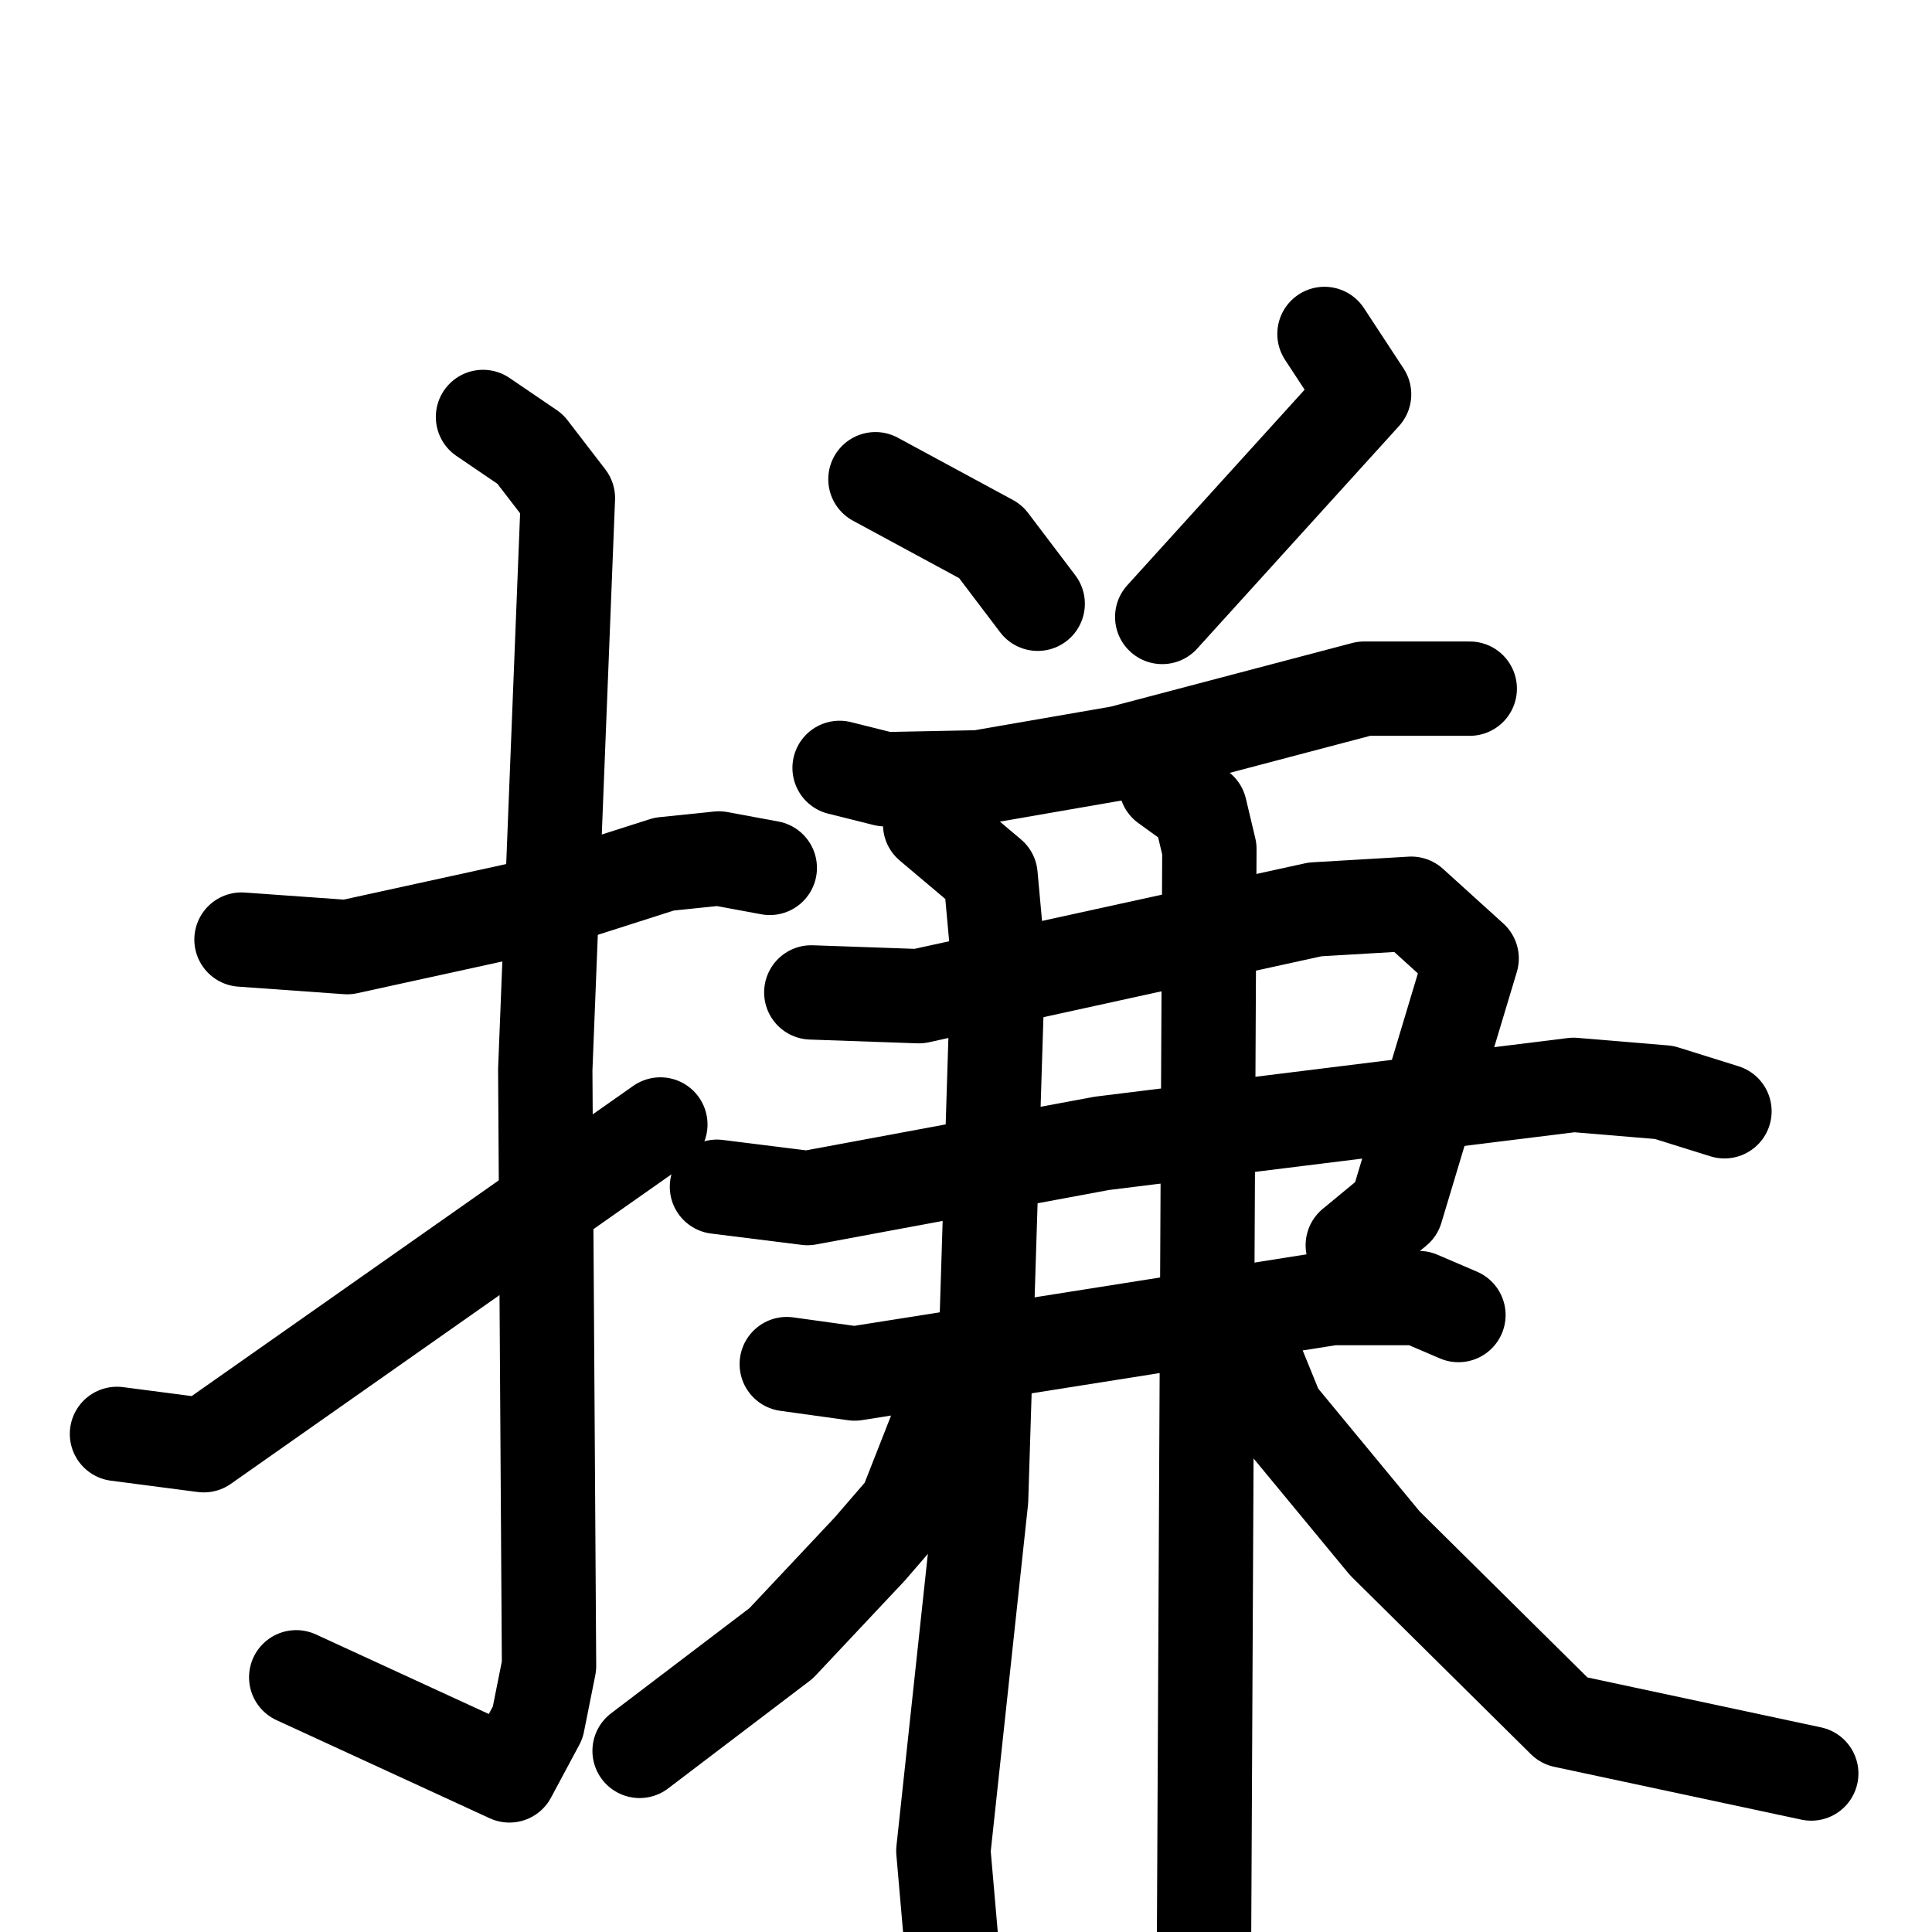 <svg xmlns="http://www.w3.org/2000/svg" viewBox="0 0 1024 1024">
  <g style="fill:none;stroke:#000000;stroke-width:50;stroke-linecap:round;stroke-linejoin:round;" transform="scale(1, 1) translate(0, 0)">
    <path d="M 128.0,498.0 L 184.0,502.0 L 280.0,481.0 L 352.0,458.0 L 381.0,455.0 L 408.0,460.0"/>
    <path d="M 256.0,221.0 L 281.0,238.0 L 301.0,264.0 L 289.0,567.0 L 291.0,883.0 L 285.0,913.0 L 270.0,941.0 L 157.0,889.0"/>
    <path d="M 62.0,760.0 L 108.0,766.0 L 350.0,596.0"/>
    <path d="M 464.0,254.0 L 525.0,287.0 L 550.0,320.0"/>
    <path d="M 702.0,177.0 L 723.0,209.0 L 616.0,327.0"/>
    <path d="M 445.0,407.0 L 469.0,413.0 L 519.0,412.0 L 594.0,399.0 L 723.0,365.0 L 779.0,365.0"/>
    <path d="M 430.0,526.0 L 487.0,528.0 L 697.0,482.0 L 748.0,479.0 L 780.0,508.0 L 740.0,641.0 L 717.0,660.0"/>
    <path d="M 380.0,629.0 L 428.0,635.0 L 584.0,606.0 L 834.0,575.0 L 882.0,579.0 L 914.0,589.0"/>
    <path d="M 417.0,723.0 L 453.0,728.0 L 706.0,688.0 L 752.0,688.0 L 773.0,697.0"/>
    <path d="M 493.0,437.0 L 525.0,464.0 L 529.0,508.0 L 520.0,795.0 L 500.0,981.0 L 504.0,1027.0"/>
    <path d="M 618.0,416.0 L 636.0,429.0 L 641.0,450.0 L 638.0,1062.0"/>
    <path d="M 502.0,743.0 L 480.0,799.0 L 461.0,821.0 L 414.0,871.0 L 339.0,928.0"/>
    <path d="M 666.0,722.0 L 677.0,749.0 L 734.0,818.0 L 829.0,912.0 L 960.0,940.0"/>
  </g>
</svg>
